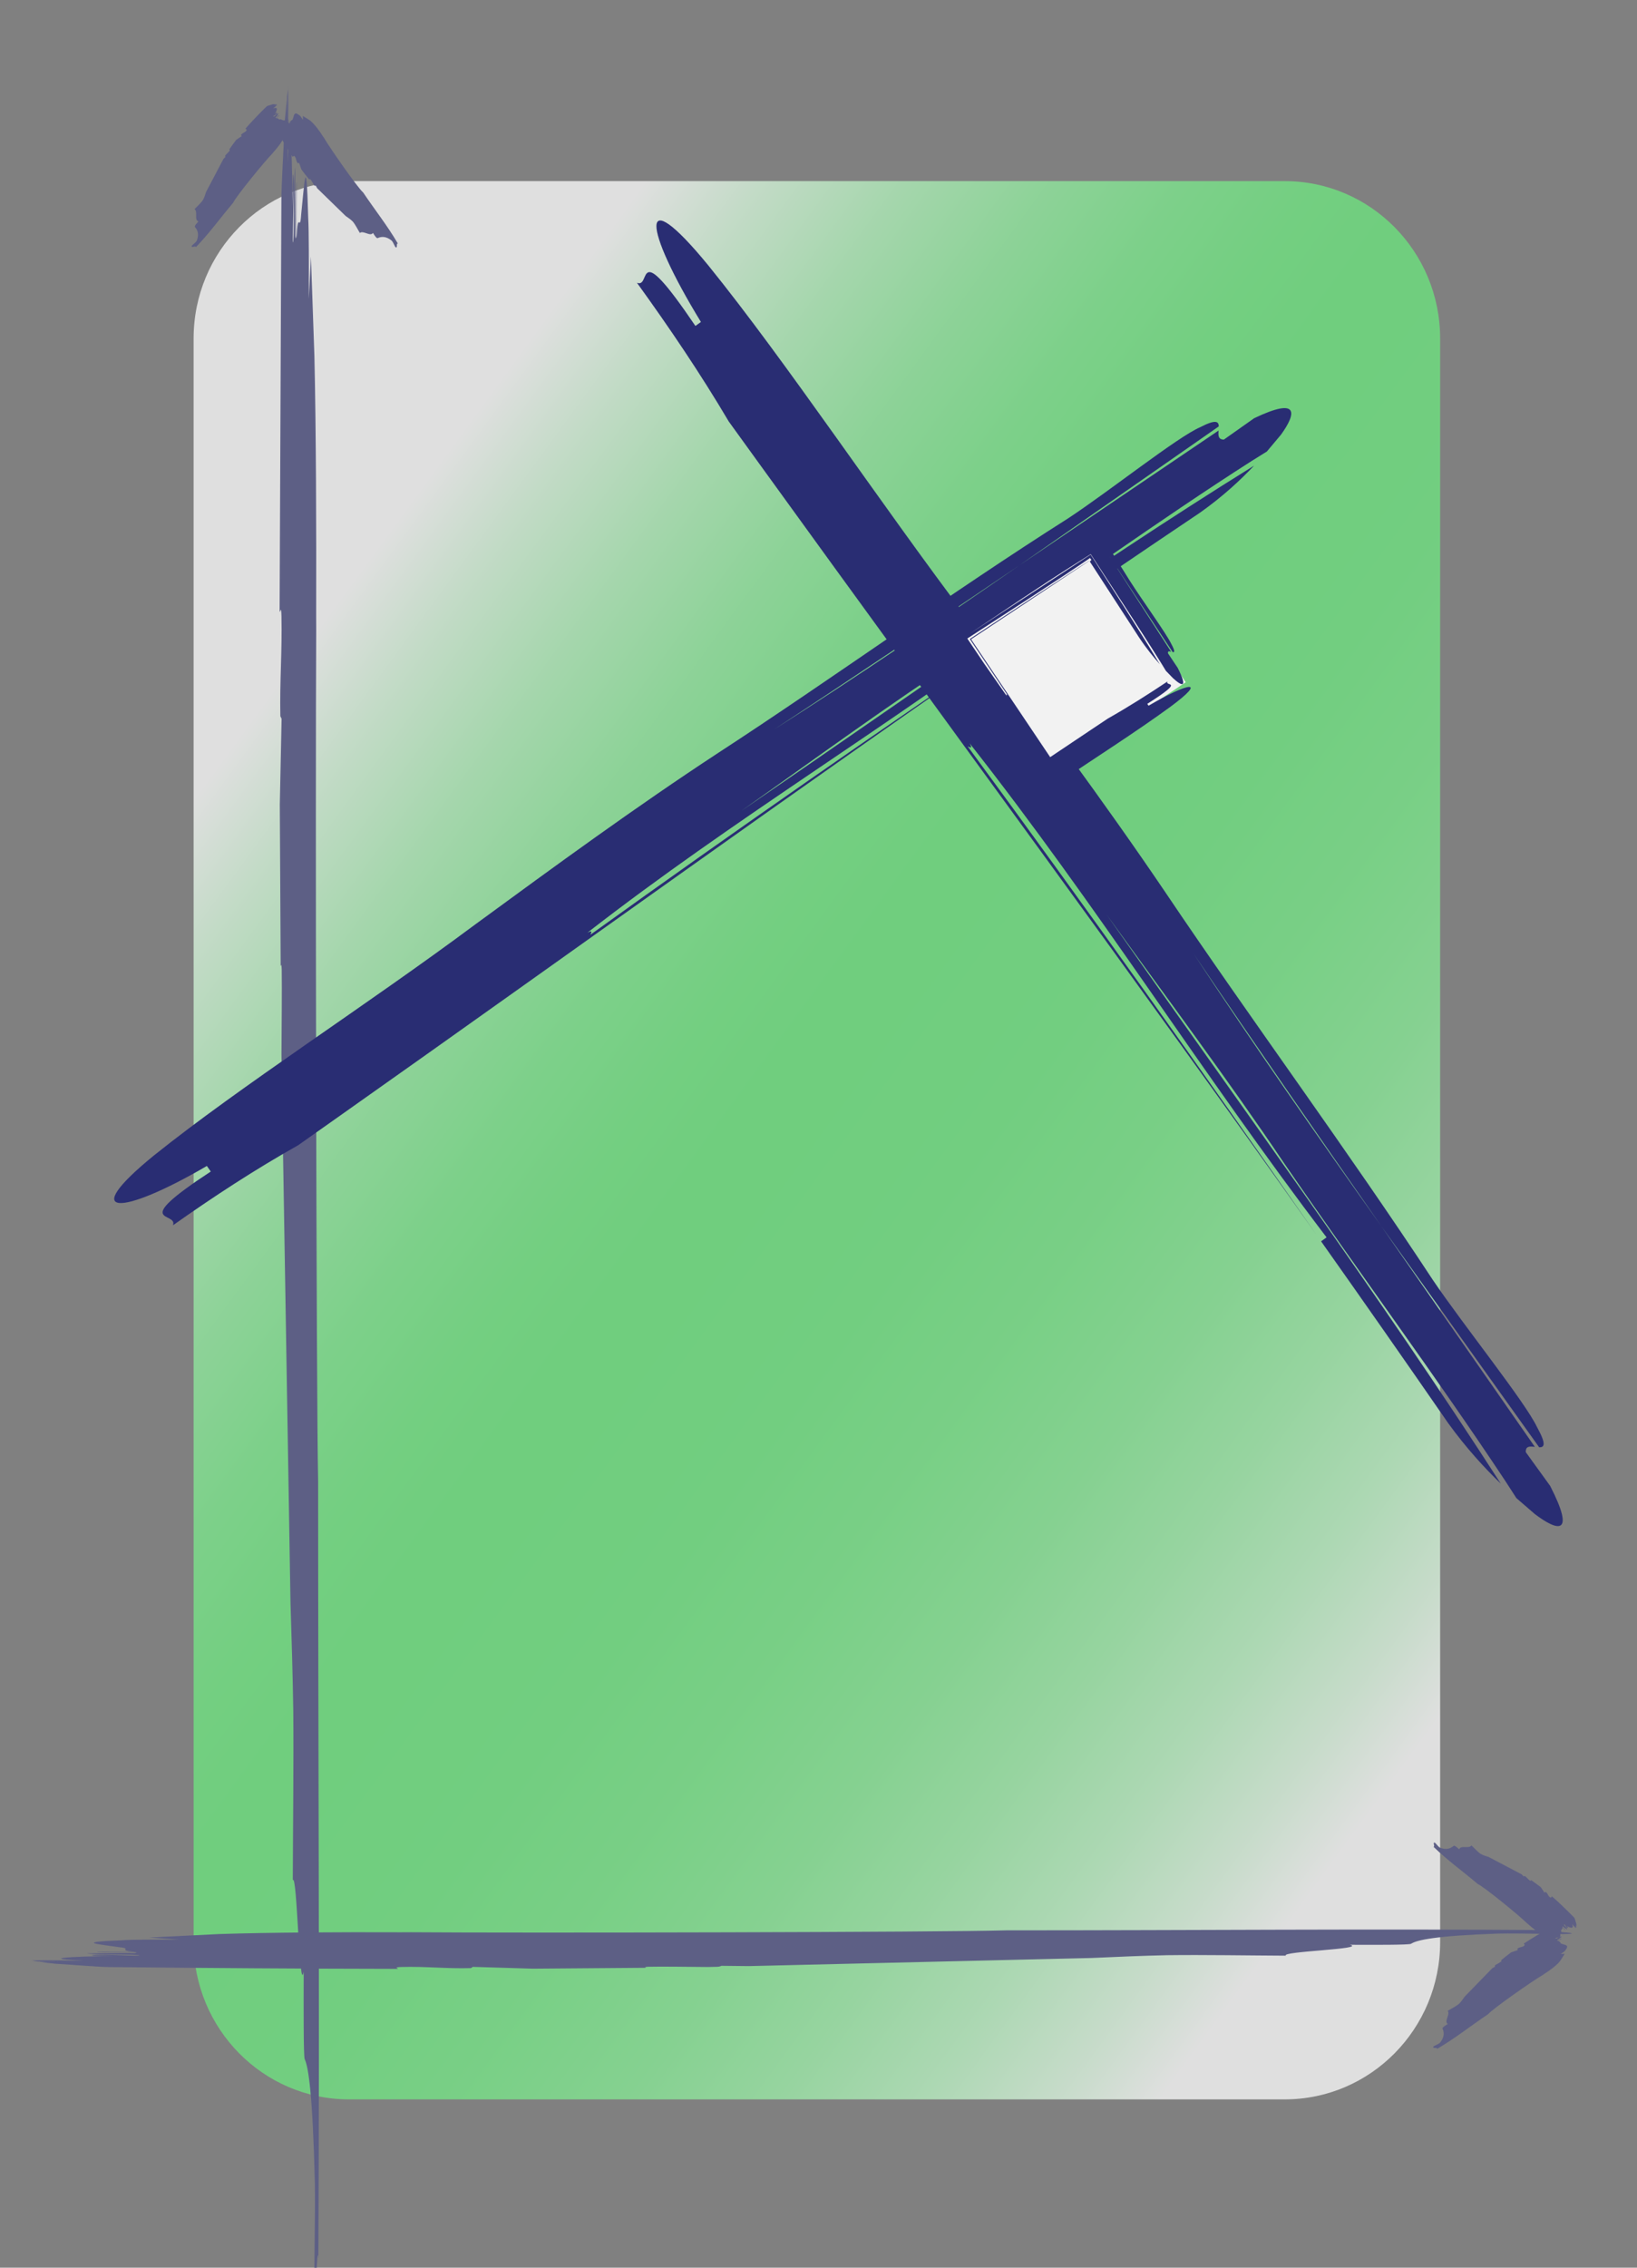 <?xml version="1.0" encoding="utf-8"?>
<!-- Generator: Adobe Illustrator 16.0.0, SVG Export Plug-In . SVG Version: 6.00 Build 0)  -->
<!DOCTYPE svg PUBLIC "-//W3C//DTD SVG 1.1//EN" "http://www.w3.org/Graphics/SVG/1.1/DTD/svg11.dtd">
<svg version="1.1" xmlns="http://www.w3.org/2000/svg" xmlns:xlink="http://www.w3.org/1999/xlink" x="0px" y="0px" width="130px"
	 height="180px" viewBox="0 0 130 180" enable-background="new 0 0 130 180" xml:space="preserve">
<rect x="0" y="0" width="130" height="180" fill="#808080" stroke="none"/>
<g id="_x31_3_-_Problem_Solving__x28_Lightbulb_x29_">
</g>
<g id="_x31_2_-_Calculus__x26__Vectors__x28_Unit_Vectors_x29_">
</g>
<g id="_x31_1_-_Advanced_Functions">
</g>
<g id="_x39__-_Grades_7__x26__8">
</g>
<g id="_x38__-_CS__x28_Binary_Digits_x29_">
</g>
<g id="_x37__-_NS__x28_Blocks_x3B__Prime_factorization_of_12_x29_">
</g>
<g id="_x36__-_LR__x28_Intersection_of_lines_x29_">
	<linearGradient id="SVGID_1_" gradientUnits="userSpaceOnUse" x1="19.647" y1="57.425" x2="118.981" y2="130.092">
		<stop  offset="0" style="stop-color:#FFFFFF"/>
		<stop  offset="0.061" style="stop-color:#D9F9DE"/>
		<stop  offset="0.137" style="stop-color:#B1F3BB"/>
		<stop  offset="0.211" style="stop-color:#92EEA0"/>
		<stop  offset="0.283" style="stop-color:#7CEB8D"/>
		<stop  offset="0.352" style="stop-color:#6FE981"/>
		<stop  offset="0.413" style="stop-color:#6AE87D"/>
		<stop  offset="0.54" style="stop-color:#6DE880"/>
		<stop  offset="0.635" style="stop-color:#77EA88"/>
		<stop  offset="0.721" style="stop-color:#87EC96"/>
		<stop  offset="0.8" style="stop-color:#9EF0AA"/>
		<stop  offset="0.876" style="stop-color:#BBF5C4"/>
		<stop  offset="0.947" style="stop-color:#DFFAE3"/>
		<stop  offset="1" style="stop-color:#FFFFFF"/>
	</linearGradient>
	<path opacity="0.75" fill="url(#SVGID_1_)" d="M114.368,154.148c0,6.899-5.526,12.492-12.344,12.492H27.719
		c-6.818,0-12.344-5.593-12.344-12.492V26.869c0-6.899,5.526-12.492,12.344-12.492h74.304c6.818,0,12.344,5.593,12.344,12.492
		V154.148z"/>
	<g>
		<g>
			<g>
				<g>
					<path fill="#5D5F85" d="M22.204,48.567c0.061,0.021,0.122-0.559,0.149,0.341c0.058,2.832-0.146,5.107-0.088,7.941l0.098,0.204
						c-0.046,2.189-0.094,4.478-0.143,6.808c0.024,4.292,0.047,8.563,0.07,12.82c0.036-0.111,0.069-0.164,0.082,0.26
						c0.026,1.769-0.008,4.219-0.019,6.759c0.006,0.375,0.011,0.75,0.017,1.119c0.021,0.289,0.056,0.363,0.077,0.41
						c-0.009,1.146-0.016,2.167-0.023,3.114c0.207,12.455,0.417,25.124,0.644,38.839c0.09,2.9,0.181,5.803,0.222,8.598
						c0.038,4.141-0.026,9.426-0.038,13.463c0.346-0.619,0.515,9.224,0.865,7.259c-0.007,2.69-0.019,6.732,0.079,6.94
						c0.293,0.625,0.632,2.697,0.809,9.845c0.042,2.798-0.082,7.094-0.023,8.08c0.094,1.553,0.207-3.626,0.301-2.073
						c0.106-20.791-0.021-40.812-0.019-61.746c-0.153-7.126-0.221-55.188-0.153-67.532l-0.004-1.122
						c0.019-6.734-0.007-14.913-0.139-20.613c-0.091-2.601-0.184-5.268-0.276-7.918c-0.062,1.22-0.12,2.356-0.17,3.358
						c0.007-2.694,0.015-5.387-0.047-6.422c-0.148-5.736-0.321-2.487-0.557-0.28c-0.103,1.587-0.261-0.559-0.366,1.926
						c0.005-1.791,0.007-2.689,0.013-4.488c-0.098-0.206,0.05,5.528-0.11,4.282c0.037-1.727-0.022-3.661-0.018-5.454
						c-0.133,0.621-0.05,6.214-0.181,5.938c-0.03-0.968,0.178-5.041,0.015-5.388c-0.033-0.068-0.038,1.727-0.041,2.625
						c-0.05-5.525-0.206-8.568-0.383-3.526c0.005-1.751,0.074-4.226,0.052-6.077L22.896,6.87c-0.011,0.921-0.031,2.52-0.042,3.37
						c0.003-1.049,0.006-2.102,0.009-3.152c-0.021,0.174-0.044,0.359-0.068,0.551c-0.013,0.791-0.025,1.578-0.039,2.392
						c0.002-0.696,0.004-1.394,0.006-2.094c-0.047,0.548-0.098,1.146-0.152,1.783c-0.105,2.487-0.26,4.869-0.264,6.214
						C22.299,26.808,22.251,37.716,22.204,48.567z"/>
				</g>
			</g>
		</g>
		<g>
			<g>
				<g>
					<path fill="#5D5F85" d="M19.487,10.217c0.045,0.041,0.119,0.047,0.097,0.116c-0.092,0.198-0.357,0.195-0.449,0.394l0.065,0.075
						c-0.13,0.088-0.293,0.198-0.436,0.294c-0.196,0.253-0.384,0.51-0.563,0.773c0.033,0.017,0.06,0.035,0.05,0.067
						c-0.065,0.117-0.209,0.234-0.339,0.372l-0.041,0.074c0.002,0.03,0.025,0.057,0.039,0.073c-0.058,0.063-0.114,0.115-0.167,0.162
						c-0.422,0.803-0.896,1.703-1.377,2.619c-0.07,0.223-0.141,0.446-0.244,0.631c-0.17,0.259-0.473,0.518-0.676,0.739
						c0.294,0.188-0.05,0.856,0.311,0.971c-0.135,0.147-0.338,0.37-0.274,0.445c0.194,0.225,0.353,0.562,0.144,1.081
						c-0.103,0.186-0.404,0.349-0.406,0.443c-0.003,0.149,0.332-0.072,0.329,0.077c1.081-1.11,1.946-2.328,2.955-3.514
						c0.226-0.503,2.485-3.273,3.131-3.929l0.051-0.066c0.338-0.37,0.711-0.851,0.885-1.259c0.063-0.201,0.116-0.416,0.17-0.627
						c-0.103,0.033-0.201,0.061-0.292,0.08c0.135-0.148,0.271-0.296,0.272-0.395c0.163-0.421-0.125-0.349-0.411-0.375
						c-0.155,0.023-0.172-0.201-0.372-0.128c0.09-0.098,0.135-0.147,0.226-0.246c-0.065-0.075-0.228,0.346-0.29,0.171
						c0.111-0.074,0.159-0.222,0.249-0.321c-0.131-0.05-0.337,0.32-0.423,0.22c0.023-0.075,0.378-0.171,0.271-0.296
						c-0.021-0.025-0.112,0.074-0.157,0.123c0.228-0.346,0.255-0.619-0.123-0.448c0.088-0.096,0.26-0.192,0.332-0.311L22.021,8.3
						c-0.049,0.049-0.151,0.117-0.194,0.164l0.158-0.173l-0.079-0.013c-0.053,0.031-0.103,0.065-0.145,0.11l0.105-0.115
						c-0.066-0.005-0.134-0.004-0.202,0.002c-0.2,0.073-0.432,0.108-0.5,0.182C20.584,9.025,20.018,9.609,19.487,10.217z"/>
				</g>
			</g>
		</g>
		<g>
			<g>
				<g>
					<path fill="#5D5F85" d="M23.242,12.453c0.051-0.033,0.076-0.104,0.139-0.061c0.173,0.154,0.106,0.417,0.28,0.572l0.09-0.041
						c0.056,0.158,0.124,0.354,0.184,0.527c0.203,0.275,0.411,0.543,0.627,0.805c0.025-0.027,0.05-0.049,0.08-0.029
						c0.1,0.102,0.18,0.282,0.285,0.455l0.063,0.064c0.031,0.007,0.063-0.007,0.082-0.016c0.048,0.078,0.085,0.15,0.119,0.218
						c0.693,0.675,1.468,1.428,2.258,2.197c0.203,0.14,0.407,0.281,0.565,0.442c0.215,0.251,0.396,0.635,0.566,0.907
						c0.259-0.234,0.836,0.319,1.039-0.006c0.113,0.182,0.283,0.454,0.374,0.413c0.271-0.123,0.644-0.176,1.107,0.196
						c0.158,0.161,0.247,0.513,0.34,0.544c0.147,0.049,0.01-0.354,0.157-0.305c-0.835-1.428-1.829-2.674-2.756-4.054
						c-0.443-0.383-2.632-3.509-3.124-4.359l-0.054-0.071c-0.283-0.454-0.668-0.978-1.03-1.279
						c-0.184-0.126-0.384-0.246-0.581-0.367c0.007,0.113,0.011,0.22,0.008,0.316c-0.113-0.182-0.227-0.363-0.324-0.396
						c-0.377-0.295-0.376,0.016-0.474,0.293c-0.015,0.162-0.241,0.109-0.218,0.332c-0.075-0.121-0.113-0.181-0.189-0.303
						c-0.09,0.042,0.287,0.336,0.099,0.344c-0.045-0.135-0.181-0.229-0.256-0.349c-0.083,0.115,0.234,0.437,0.114,0.492
						c-0.068-0.047-0.076-0.431-0.227-0.363c-0.03,0.014,0.046,0.134,0.083,0.195c-0.287-0.335-0.551-0.449-0.475-0.018
						c-0.074-0.118-0.126-0.319-0.227-0.429l-0.001,0.002c0.037,0.064,0.079,0.188,0.115,0.245l-0.133-0.212l-0.032,0.074
						c0.018,0.063,0.04,0.124,0.074,0.179l-0.088-0.141c-0.021,0.064-0.037,0.132-0.047,0.203c0.023,0.222,0,0.465,0.057,0.556
						C22.331,10.984,22.77,11.732,23.242,12.453z"/>
				</g>
			</g>
		</g>
	</g>
	<g>
		<g>
			<g>
				<g>
					<path fill="#5D5F85" d="M31.604,156.281c0.014-0.061-0.391-0.122,0.239-0.149c1.983-0.058,3.577,0.146,5.562,0.088l0.143-0.098
						c1.53,0.046,3.138,0.094,4.768,0.143c3.005-0.024,5.995-0.047,8.979-0.07c-0.078-0.036-0.114-0.069,0.182-0.082
						c1.239-0.026,2.955,0.008,4.734,0.019c0.263-0.006,0.525-0.011,0.784-0.017c0.202-0.021,0.254-0.056,0.287-0.077
						c0.802,0.009,1.516,0.016,2.181,0.023c8.717-0.207,17.598-0.417,27.202-0.644c2.031-0.09,4.064-0.18,6.022-0.222
						c2.9-0.038,6.601,0.026,9.429,0.038c-0.434-0.346,6.459-0.515,5.084-0.865c1.884,0.007,4.715,0.019,4.861-0.079
						c0.438-0.293,1.889-0.632,6.895-0.809c1.959-0.042,4.968,0.082,5.659,0.023c1.088-0.094-2.54-0.207-1.452-0.301
						c-14.561-0.106-28.583,0.021-43.244,0.019c-4.991,0.153-38.652,0.221-47.297,0.153l-0.785,0.004
						c-4.717-0.019-10.445,0.007-14.437,0.139c-1.813,0.09-3.686,0.184-5.546,0.276c0.848,0.062,1.643,0.119,2.352,0.17
						c-1.887-0.007-3.773-0.015-4.498,0.047c-4.018,0.148-1.742,0.321-0.196,0.557c1.112,0.103-0.391,0.261,1.349,0.366
						c-1.254-0.005-1.883-0.007-3.143-0.013c-0.144,0.098,3.872-0.05,2.999,0.11c-1.209-0.037-2.564,0.022-3.82,0.018
						c0.435,0.133,4.353,0.05,4.159,0.181c-0.678,0.03-3.53-0.178-3.773-0.015c-0.048,0.033,1.209,0.038,1.838,0.041
						c-3.869,0.05-6.001,0.205-2.469,0.383c-1.226-0.005-2.959-0.074-4.256-0.052l0.01,0.002c0.644,0.012,1.767,0.031,2.36,0.042
						l-2.208-0.009c0.124,0.021,0.253,0.044,0.385,0.068c0.55,0.02,1.102,0.036,1.676,0.039l-1.466-0.006
						c0.366,0.053,0.787,0.104,1.249,0.152c1.742,0.105,3.41,0.26,4.353,0.264C16.358,156.215,24.001,156.27,31.604,156.281z"/>
				</g>
			</g>
		</g>
		<g>
			<g>
				<g>
					<path fill="#5D5F85" d="M123.241,150.522c-0.041,0.045-0.047,0.119-0.116,0.097c-0.198-0.092-0.195-0.357-0.394-0.449
						l-0.075,0.065c-0.088-0.13-0.198-0.293-0.294-0.436c-0.253-0.196-0.51-0.384-0.773-0.563c-0.017,0.033-0.035,0.06-0.067,0.05
						c-0.117-0.065-0.234-0.209-0.372-0.339l-0.074-0.041c-0.03,0.002-0.057,0.025-0.073,0.039
						c-0.063-0.058-0.115-0.114-0.162-0.167c-0.803-0.422-1.703-0.896-2.619-1.377c-0.223-0.07-0.446-0.141-0.631-0.244
						c-0.259-0.17-0.518-0.473-0.739-0.676c-0.188,0.294-0.856-0.05-0.971,0.311c-0.147-0.135-0.37-0.338-0.445-0.274
						c-0.225,0.194-0.562,0.353-1.081,0.144c-0.186-0.103-0.349-0.404-0.443-0.406c-0.149-0.003,0.072,0.332-0.077,0.329
						c1.11,1.081,2.328,1.946,3.514,2.955c0.503,0.226,3.273,2.485,3.929,3.131l0.066,0.051c0.37,0.338,0.851,0.711,1.259,0.885
						c0.201,0.063,0.416,0.116,0.627,0.17c-0.033-0.103-0.061-0.201-0.08-0.292c0.148,0.135,0.296,0.271,0.395,0.272
						c0.421,0.163,0.349-0.125,0.375-0.411c-0.023-0.155,0.201-0.172,0.128-0.372c0.098,0.09,0.147,0.135,0.246,0.226
						c0.075-0.065-0.346-0.228-0.171-0.29c0.074,0.111,0.222,0.159,0.321,0.249c0.05-0.131-0.32-0.337-0.22-0.423
						c0.075,0.023,0.171,0.378,0.296,0.271c0.025-0.021-0.074-0.112-0.123-0.157c0.346,0.228,0.619,0.255,0.448-0.123
						c0.096,0.088,0.192,0.26,0.311,0.332l0.001-0.002c-0.049-0.049-0.117-0.151-0.164-0.194l0.173,0.158l0.013-0.079
						c-0.031-0.053-0.065-0.103-0.11-0.145l0.115,0.105c0.005-0.066,0.004-0.134-0.002-0.202c-0.073-0.2-0.108-0.432-0.182-0.5
						C124.433,151.619,123.85,151.052,123.241,150.522z"/>
				</g>
			</g>
		</g>
		<g>
			<g>
				<g>
					<path fill="#5D5F85" d="M121.005,154.277c0.033,0.051,0.104,0.076,0.061,0.139c-0.154,0.173-0.417,0.106-0.572,0.28l0.041,0.09
						c-0.158,0.055-0.354,0.124-0.527,0.184c-0.275,0.203-0.543,0.411-0.805,0.627c0.027,0.025,0.049,0.05,0.029,0.08
						c-0.102,0.1-0.282,0.18-0.455,0.285l-0.064,0.063c-0.007,0.031,0.007,0.063,0.016,0.082c-0.078,0.048-0.15,0.085-0.218,0.119
						c-0.675,0.693-1.428,1.468-2.197,2.258c-0.14,0.203-0.281,0.407-0.442,0.565c-0.251,0.215-0.635,0.396-0.907,0.566
						c0.234,0.259-0.319,0.836,0.006,1.039c-0.182,0.113-0.454,0.283-0.413,0.374c0.123,0.271,0.176,0.644-0.196,1.107
						c-0.161,0.158-0.513,0.247-0.544,0.34c-0.049,0.147,0.354,0.01,0.305,0.157c1.428-0.835,2.674-1.829,4.054-2.756
						c0.383-0.443,3.509-2.632,4.359-3.124l0.071-0.054c0.454-0.283,0.978-0.668,1.279-1.03c0.126-0.184,0.246-0.384,0.367-0.581
						c-0.113,0.007-0.22,0.011-0.316,0.008c0.182-0.113,0.363-0.227,0.396-0.324c0.295-0.377-0.016-0.376-0.293-0.474
						c-0.162-0.015-0.109-0.241-0.332-0.218c0.121-0.075,0.181-0.113,0.303-0.189c-0.042-0.09-0.336,0.287-0.344,0.099
						c0.135-0.045,0.229-0.181,0.349-0.256c-0.115-0.083-0.437,0.234-0.492,0.114c0.047-0.068,0.431-0.076,0.363-0.227
						c-0.014-0.03-0.134,0.046-0.195,0.083c0.335-0.287,0.449-0.551,0.018-0.475c0.118-0.074,0.319-0.126,0.429-0.227L124.137,153
						c-0.064,0.037-0.188,0.079-0.245,0.115l0.212-0.133l-0.074-0.032c-0.063,0.018-0.124,0.04-0.179,0.074l0.141-0.088
						c-0.064-0.021-0.132-0.037-0.203-0.047c-0.222,0.023-0.465,0-0.556,0.057C122.475,153.365,121.726,153.804,121.005,154.277z"/>
				</g>
			</g>
		</g>
	</g>
	<g>
		<g>
			<g>
				<path fill="#292D73" d="M100.605,35.84c-0.411,0.256-0.822,0.512-1.226,0.763c-7.459,4.768-14.606,9.977-22.79,15.422
					c-5.775,3.745-12.119,8.387-17.737,12.352c13.461-9.194,27.403-19.149,40.738-27.415c-1.109,1.173-2.509,2.472-4.308,3.742
					c-4.403,2.953-8.728,5.897-13.001,8.839c-0.078-0.111-0.232-0.329-0.309-0.438c-11.808,8.829-23.67,15.878-35.322,24.927
					c0.469-0.243,0.279,0.026,0.24,0.16l-0.085,0.061l0.085-0.061c-0.036,0.119,0.047,0.133,0.797-0.396
					c-0.75,0.529-0.833,0.515-0.797,0.396c11.771-8.467,22.922-16.178,34.903-24.312C63.279,62.635,45.72,75.348,26.892,88.635
					c-0.801,0.566-2.408,1.699-3.21,2.266c-3.445,1.936-6.735,4.092-9.944,6.356c0.412-1.117-3.578,0.046,3.001-4.267
					c-0.078-0.11-0.233-0.331-0.311-0.441c-6.813,3.981-10.312,4.137-4.199-0.837c6.913-5.539,16.858-11.896,25.531-18.348
					c6.346-4.644,12.69-9.286,19.266-13.596c9.063-5.9,18.62-12.81,27.76-18.599c3.29-2.157,8.677-6.454,10.517-7.256
					c1.265-0.655,1.477-0.453,1.485-0.066c-5.303,3.693-10.582,7.368-15.813,11.011c-6.47,4.381-12.95,8.749-19.484,13.031
					c6.453-4.1,12.942-8.504,19.484-13.031c5.262-3.558,10.518-7.113,15.797-10.683c-0.031,0.359-0.047,0.723,0.423,0.717
					c0,0,1.605-1.132,2.407-1.699c3.602-1.716,3.342-0.375,2.128,1.307C101.387,34.909,101.001,35.368,100.605,35.84z"/>
			</g>
		</g>
	</g>
	<g>
		<g>
			<g>
				<path fill="#292D73" d="M120.421,118.912c-0.294-0.455-0.589-0.91-0.878-1.357c-5.471-8.261-11.379-16.205-17.604-25.277
					c-4.292-6.398-9.555-13.451-14.064-19.689c10.487,14.934,21.797,30.422,31.31,45.179c-1.296-1.25-2.743-2.817-4.188-4.815
					c-3.374-4.882-6.732-9.68-10.085-14.422c0.11-0.08,0.326-0.236,0.435-0.314c-9.993-13.134-18.139-26.249-28.35-39.225
					c0.285,0.518-0.008,0.3-0.15,0.252l-0.069-0.094l0.069,0.094c-0.126-0.044-0.135,0.045,0.466,0.877
					c-0.601-0.832-0.592-0.921-0.466-0.877c9.615,13.078,18.399,25.454,27.682,38.745C89.99,77.441,75.563,57.929,60.451,37.021
					c-0.643-0.89-1.932-2.673-2.577-3.564c-2.249-3.803-4.718-7.45-7.293-11.013c1.19,0.495-0.292-3.862,4.644,3.429
					c0.109-0.079,0.328-0.237,0.438-0.316c-4.608-7.528-5.01-11.311,0.583-4.494c6.235,7.706,13.53,18.72,20.834,28.366
					c5.265,7.054,10.529,14.107,15.463,21.394c6.759,10.043,14.601,20.662,21.249,30.782c2.469,3.646,7.308,9.65,8.269,11.671
					c0.769,1.395,0.572,1.613,0.171,1.605c-4.205-5.887-8.391-11.747-12.538-17.554c-5-7.176-9.987-14.363-14.89-21.604
					c4.707,7.145,9.733,14.344,14.89,21.604c4.063,5.836,8.122,11.669,12.195,17.521c-0.375-0.05-0.755-0.084-0.717,0.424
					c0,0,1.288,1.782,1.932,2.673c2.031,3.963,0.62,3.623-1.214,2.238C121.444,119.797,120.94,119.361,120.421,118.912z"/>
			</g>
		</g>
	</g>
	<g>
		
			<rect x="78.326" y="45.676" transform="matrix(0.832 -0.555 0.555 0.832 -14.744 55.951)" fill="#F2F2F2" width="13.259" height="13.258"/>
		<g>
			<g>
				<path fill="#292D73" d="M92.587,53.247c-0.12-0.196-0.239-0.393-0.355-0.582c-0.94-1.512-1.907-3.006-2.901-4.525
					c-0.882-1.351-1.766-2.704-2.714-4.156c-0.382,0.243-0.775,0.492-1.186,0.752c-2.736,1.718-5.854,3.852-8.482,5.605
					c3.205-2.098,6.402-4.19,9.661-6.324c0.864,1.348,1.735,2.707,2.643,4.124c0.981,1.545,1.938,3.077,2.855,4.587
					c-0.503-0.563-1.07-1.259-1.647-2.125c-1.35-2.079-2.643-4.071-3.912-6.026c0.032-0.034,0.094-0.101,0.125-0.135l-0.118-0.152
					c0.107-0.053-1.24,0.851-2.077,1.405c-0.917,0.601-1.838,1.205-2.771,1.816c-1.636,1.061-3.289,2.133-4.89,3.172
					c0.439,0.655,0.874,1.301,1.325,1.974c0.565,0.81,1.153,1.652,1.823,2.613c-0.118-0.219-0.005-0.118,0.047-0.091l0.027,0.041
					l-0.027-0.041c0.047,0.024,0.047-0.01-0.193-0.371c0.24,0.36,0.24,0.395,0.193,0.371c-1.021-1.52-2.011-2.994-2.994-4.455
					c1.581-1.043,3.149-2.079,4.743-3.13c0.916-0.6,1.838-1.203,2.771-1.814c0.464-0.302,0.931-0.606,1.4-0.913
					c0.652-0.427,0.504-0.321,0.578-0.361l0.024,0.049l-0.025-0.045c-3.186,2.113-6.277,4.165-9.394,6.233
					c2.075,3.09,4.159,6.194,6.282,9.356c1.006-0.673,2.02-1.352,3.042-2.036c0.385-0.257,1.158-0.772,1.544-1.03
					c1.62-0.918,3.19-1.912,4.733-2.942c-0.261,0.444,1.534-0.212-1.606,1.775c0.025,0.038,0.075,0.112,0.1,0.15
					c3.215-1.875,4.723-2.124,1.733,0.088c-1.288,0.941-2.773,1.952-4.351,3.003c-1.852,1.228-3.815,2.53-5.761,3.819
					c-0.535-0.798-1.066-1.592-1.603-2.393c-0.341-0.498-0.683-0.997-1.035-1.512c-0.907-1.33-1.811-2.656-2.697-3.956
					c-1.078-1.626-2.127-3.208-3.245-4.894c0.72-0.469,1.455-0.947,2.222-1.446c1.696-1.091,3.277-2.109,4.876-3.138
					c1.881-1.227,3.753-2.448,5.682-3.706c0.525,0.813,1.056,1.633,1.602,2.477c0.347,0.555,0.702,1.123,1.075,1.719
					c0.994,1.57,2.91,4.198,3.313,5.046c0.316,0.591,0.251,0.666,0.106,0.64c-1.686-2.55-3.354-5.073-5.02-7.595l-1.174-1.799
					c-1.461,0.945-2.929,1.895-4.421,2.86c-1.303,0.831-2.625,1.673-3.988,2.542c1.404-0.885,2.703-1.704,3.964-2.499
					c1.512-0.983,2.979-1.938,4.442-2.889l1.176,1.785c1.628,2.515,3.246,5.014,4.895,7.563c-0.137-0.04-0.276-0.075-0.248,0.127
					c0,0,0.515,0.772,0.773,1.158c0.844,1.67,0.324,1.458-0.378,0.812C92.98,53.65,92.785,53.449,92.587,53.247z"/>
			</g>
		</g>
	</g>
</g>
<g id="_x35__-_SS__x28_Pascal_x27_s_triangle_x29_">
</g>
<g id="_x34__-_MT__x28_Cone_and_Sphere_x29_">
</g>
<g id="_x33__-_QR__x28_Suspension_Bridge_x29_">
</g>
<g id="_x32__-_ET__x28_Sine_and_exponential_x29_">
</g>
<g id="_x31__-_IF__x28_Function_diagram_x29_">
</g>
</svg>
